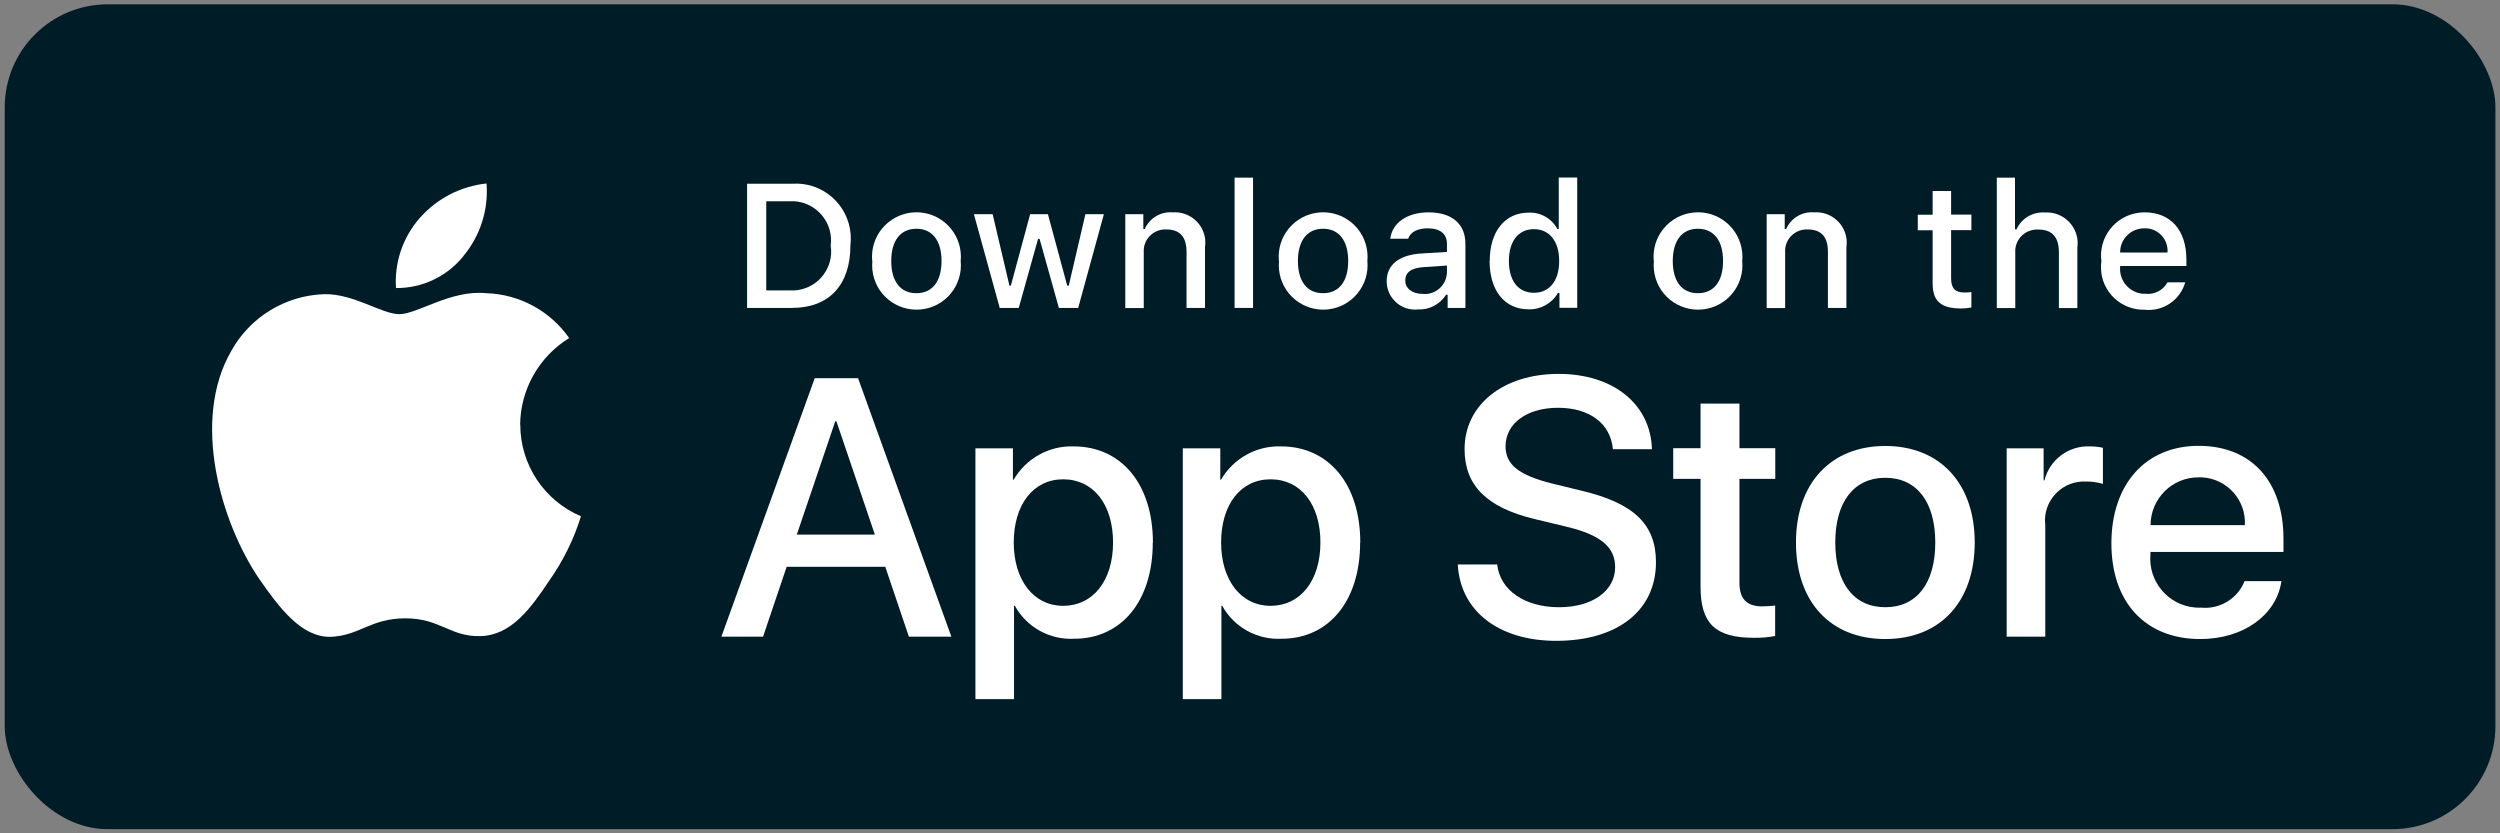 <?xml version="1.0" encoding="UTF-8"?>
<svg id="Layer_1" data-name="Layer 1" xmlns="http://www.w3.org/2000/svg" viewBox="0 0 180 60">
  <rect x="0" y="0" width="180" height="60" fill="#808080" stroke="none"/>
  <defs>
    <style>
      .cls-1 {
        fill: #001c26;
      }

      .cls-2 {
        fill: #fff;
      }
    </style>
  </defs>
  <rect class="cls-1" x=".34" y=".31" width="179.33" height="59.39" rx="7.42" ry="7.42"/>
  <g>
    <g id="_Group_" data-name=" Group ">
      <g id="_Group_2" data-name=" Group 2">
        <g id="_Group_3" data-name=" Group 3">
          <path id="_Path_" data-name=" Path " class="cls-2" d="m37.45,30.56c.03-2.54,1.37-4.89,3.53-6.22-1.37-1.96-3.59-3.16-5.98-3.23-2.52-.26-4.96,1.51-6.24,1.51s-3.28-1.48-5.41-1.44c-2.8.09-5.34,1.64-6.7,4.09-2.9,5.02-.74,12.39,2.04,16.45,1.39,1.99,3.01,4.2,5.14,4.13,2.08-.09,2.85-1.33,5.36-1.33s3.21,1.33,5.38,1.28c2.23-.04,3.64-1.99,4.98-4,1-1.42,1.77-2.98,2.28-4.63-2.65-1.12-4.37-3.72-4.37-6.59Z"/>
          <path id="_Path_2" data-name=" Path 2" class="cls-2" d="m33.36,18.44c1.22-1.46,1.82-3.34,1.67-5.23-1.86.2-3.57,1.08-4.81,2.49-1.22,1.39-1.83,3.2-1.71,5.04,1.88.02,3.67-.83,4.85-2.29Z"/>
        </g>
      </g>
      <g>
        <path class="cls-2" d="m63.73,40.81h-7.09l-1.7,5.03h-3l6.72-18.61h3.12l6.72,18.61h-3.06l-1.7-5.03Zm-6.36-2.32h5.62l-2.77-8.16h-.08l-2.77,8.16Z"/>
        <path class="cls-2" d="m83,39.06c0,4.22-2.26,6.93-5.66,6.93-1.76.09-3.42-.83-4.27-2.37h-.06v6.72h-2.78v-18.06h2.7v2.26h.05c.89-1.53,2.55-2.46,4.32-2.4,3.44,0,5.71,2.72,5.71,6.93Zm-2.86,0c0-2.75-1.42-4.55-3.59-4.55s-3.56,1.84-3.56,4.55,1.43,4.56,3.56,4.56,3.59-1.79,3.59-4.56Z"/>
        <path class="cls-2" d="m97.93,39.06c0,4.22-2.26,6.93-5.66,6.93-1.76.09-3.42-.83-4.27-2.37h-.06v6.72h-2.78v-18.06h2.7v2.26h.05c.89-1.53,2.55-2.46,4.32-2.4,3.44,0,5.71,2.72,5.71,6.93Zm-2.86,0c0-2.75-1.42-4.55-3.59-4.55s-3.56,1.84-3.56,4.55,1.43,4.56,3.56,4.56,3.59-1.79,3.59-4.56h0Z"/>
        <path class="cls-2" d="m107.8,40.66c.21,1.85,2,3.06,4.45,3.06s4.04-1.21,4.04-2.88c0-1.44-1.02-2.31-3.43-2.9l-2.41-.58c-3.42-.83-5-2.42-5-5.02,0-3.21,2.8-5.42,6.77-5.42s6.63,2.21,6.72,5.42h-2.81c-.17-1.86-1.7-2.98-3.95-2.98s-3.78,1.13-3.78,2.78c0,1.32.98,2.09,3.38,2.68l2.05.5c3.82.9,5.4,2.44,5.4,5.16,0,3.48-2.77,5.66-7.18,5.66-4.13,0-6.91-2.13-7.09-5.5h2.85Z"/>
        <path class="cls-2" d="m125.24,29.06v3.21h2.58v2.21h-2.58v7.48c0,1.16.52,1.7,1.65,1.7.31,0,.61-.03.92-.06v2.19c-.51.1-1.03.14-1.55.13-2.75,0-3.82-1.03-3.82-3.66v-7.78h-1.97v-2.21h1.97v-3.21h2.8Z"/>
        <path class="cls-2" d="m129.31,39.06c0-4.27,2.51-6.95,6.43-6.95s6.44,2.68,6.44,6.95-2.49,6.95-6.44,6.95-6.43-2.67-6.43-6.95Zm10.03,0c0-2.93-1.34-4.66-3.6-4.66s-3.6,1.74-3.6,4.66,1.34,4.66,3.6,4.66,3.6-1.72,3.6-4.66h0Z"/>
        <path class="cls-2" d="m144.48,32.28h2.66v2.31h.06c.37-1.49,1.73-2.51,3.26-2.45.32,0,.64.03.95.1v2.6c-.41-.12-.83-.18-1.25-.17-1.55-.06-2.85,1.14-2.92,2.69,0,.14,0,.29.02.43v8.05h-2.78v-13.57Z"/>
        <path class="cls-2" d="m164.26,41.86c-.37,2.46-2.77,4.15-5.84,4.15-3.95,0-6.4-2.64-6.4-6.89s2.46-7.02,6.28-7.02,6.11,2.58,6.11,6.69v.95h-9.58v.17c-.17,1.94,1.26,3.66,3.21,3.83.15.01.29.02.44.01,1.35.13,2.63-.65,3.13-1.91h2.64Zm-9.41-4.05h6.78c.1-1.8-1.28-3.34-3.08-3.44-.08,0-.17,0-.25,0-1.9-.01-3.44,1.52-3.46,3.41,0,0,0,.02,0,.03Z"/>
      </g>
    </g>
    <g id="_Group_4" data-name=" Group 4">
      <g>
        <path class="cls-2" d="m57.02,13.23c2.18-.16,4.07,1.48,4.23,3.66.02.26.01.52-.02.78,0,2.86-1.54,4.5-4.21,4.5h-3.23v-8.94h3.23Zm-1.84,7.68h1.69c1.55.09,2.88-1.09,2.97-2.64.01-.19,0-.39-.03-.58.21-1.54-.87-2.96-2.41-3.18-.18-.02-.36-.03-.54-.02h-1.69v6.41Z"/>
        <path class="cls-2" d="m62.8,18.79c-.17-1.76,1.12-3.32,2.88-3.49,1.76-.17,3.32,1.12,3.49,2.88.02.2.02.41,0,.61.17,1.76-1.11,3.32-2.87,3.49-1.76.17-3.32-1.11-3.49-2.87-.02-.21-.02-.41,0-.62Zm4.99,0c0-1.46-.66-2.32-1.81-2.32s-1.81.86-1.81,2.32.65,2.32,1.81,2.32c1.15,0,1.81-.85,1.81-2.32h0Z"/>
        <path class="cls-2" d="m77.62,22.17h-1.38l-1.39-4.97h-.11l-1.39,4.97h-1.37l-1.86-6.75h1.35l1.21,5.15h.1l1.39-5.15h1.28l1.39,5.15h.11l1.2-5.15h1.33l-1.85,6.75Z"/>
        <path class="cls-2" d="m81.04,15.42h1.28v1.07h.1c.35-.79,1.15-1.27,2.01-1.2,1.21-.09,2.26.82,2.35,2.02.01.16,0,.33-.02.49v4.37h-1.33v-4.03c0-1.08-.47-1.62-1.46-1.62-.85-.04-1.58.62-1.62,1.47,0,.08,0,.16,0,.24v3.95h-1.33v-6.75Z"/>
        <path class="cls-2" d="m88.89,12.79h1.33v9.38h-1.33v-9.38Z"/>
        <path class="cls-2" d="m92.08,18.79c-.17-1.76,1.12-3.32,2.88-3.49,1.76-.17,3.32,1.12,3.49,2.88.02.2.02.41,0,.61.17,1.76-1.12,3.32-2.87,3.49-1.76.17-3.32-1.12-3.49-2.87-.02-.21-.02-.41,0-.62Zm4.99,0c0-1.46-.66-2.32-1.81-2.32s-1.81.86-1.81,2.32.65,2.32,1.81,2.32c1.15,0,1.81-.85,1.81-2.32Z"/>
        <path class="cls-2" d="m99.84,20.26c0-1.21.9-1.91,2.51-2.01l1.83-.11v-.58c0-.71-.47-1.12-1.38-1.12-.74,0-1.26.27-1.41.75h-1.29c.14-1.16,1.23-1.9,2.76-1.9,1.69,0,2.65.84,2.65,2.27v4.61h-1.28v-.95h-.11c-.44.69-1.21,1.1-2.03,1.06-1.12.12-2.12-.7-2.24-1.82,0-.07-.01-.14-.01-.2Zm4.34-.58v-.56l-1.65.11c-.93.06-1.35.38-1.35.97s.53.96,1.25.96c.87.09,1.65-.55,1.74-1.42,0-.02,0-.04,0-.05Z"/>
        <path class="cls-2" d="m107.26,18.79c0-2.13,1.1-3.48,2.8-3.48.86-.04,1.67.42,2.07,1.18h.1v-3.71h1.33v9.38h-1.28v-1.07h-.11c-.43.76-1.25,1.21-2.12,1.18-1.72,0-2.8-1.35-2.8-3.49Zm1.38,0c0,1.43.67,2.29,1.8,2.29s1.82-.87,1.82-2.29-.7-2.29-1.82-2.29-1.8.87-1.8,2.29h0Z"/>
        <path class="cls-2" d="m119.07,18.79c-.17-1.76,1.12-3.32,2.88-3.49,1.76-.17,3.32,1.12,3.49,2.88.02.2.02.41,0,.61.17,1.76-1.11,3.32-2.87,3.49-1.76.17-3.32-1.11-3.49-2.87-.02-.21-.02-.41,0-.62Zm4.99,0c0-1.46-.66-2.32-1.81-2.32s-1.81.86-1.81,2.32.65,2.32,1.81,2.32c1.15,0,1.81-.85,1.81-2.32Z"/>
        <path class="cls-2" d="m127.22,15.42h1.28v1.07h.1c.35-.79,1.15-1.27,2.01-1.2,1.21-.09,2.26.82,2.35,2.02.01.16,0,.33-.02.49v4.37h-1.33v-4.03c0-1.08-.47-1.62-1.46-1.62-.85-.04-1.58.62-1.62,1.47,0,.08,0,.16,0,.24v3.95h-1.33v-6.75Z"/>
        <path class="cls-2" d="m140.48,13.74v1.71h1.46v1.12h-1.46v3.47c0,.71.29,1.02.95,1.02.17,0,.34-.01.51-.03v1.11c-.24.04-.48.07-.72.07-1.48,0-2.07-.52-2.07-1.82v-3.81h-1.07v-1.12h1.07v-1.71h1.33Z"/>
        <path class="cls-2" d="m143.76,12.79h1.32v3.72h.11c.36-.8,1.19-1.28,2.06-1.21,1.23-.07,2.27.87,2.34,2.1,0,.14,0,.28-.02.42v4.36h-1.33v-4.03c0-1.08-.5-1.62-1.44-1.62-.87-.07-1.63.57-1.7,1.44,0,.09,0,.18,0,.27v3.94h-1.33v-9.38Z"/>
        <path class="cls-2" d="m157.33,20.35c-.37,1.27-1.61,2.1-2.92,1.95-1.69.04-3.1-1.29-3.14-2.98,0-.17,0-.33.03-.5-.23-1.7.97-3.27,2.67-3.5.15-.02.29-.03.44-.03,1.88,0,3.01,1.28,3.01,3.4v.46h-4.77v.07c-.08.98.65,1.84,1.63,1.93.06,0,.11,0,.17,0,.65.08,1.29-.24,1.61-.82h1.28Zm-4.68-2.17h3.41c.07-.9-.61-1.68-1.5-1.74-.05,0-.11,0-.16,0-.95-.01-1.74.75-1.75,1.7,0,.01,0,.03,0,.04h0Z"/>
      </g>
    </g>
  </g>
</svg>